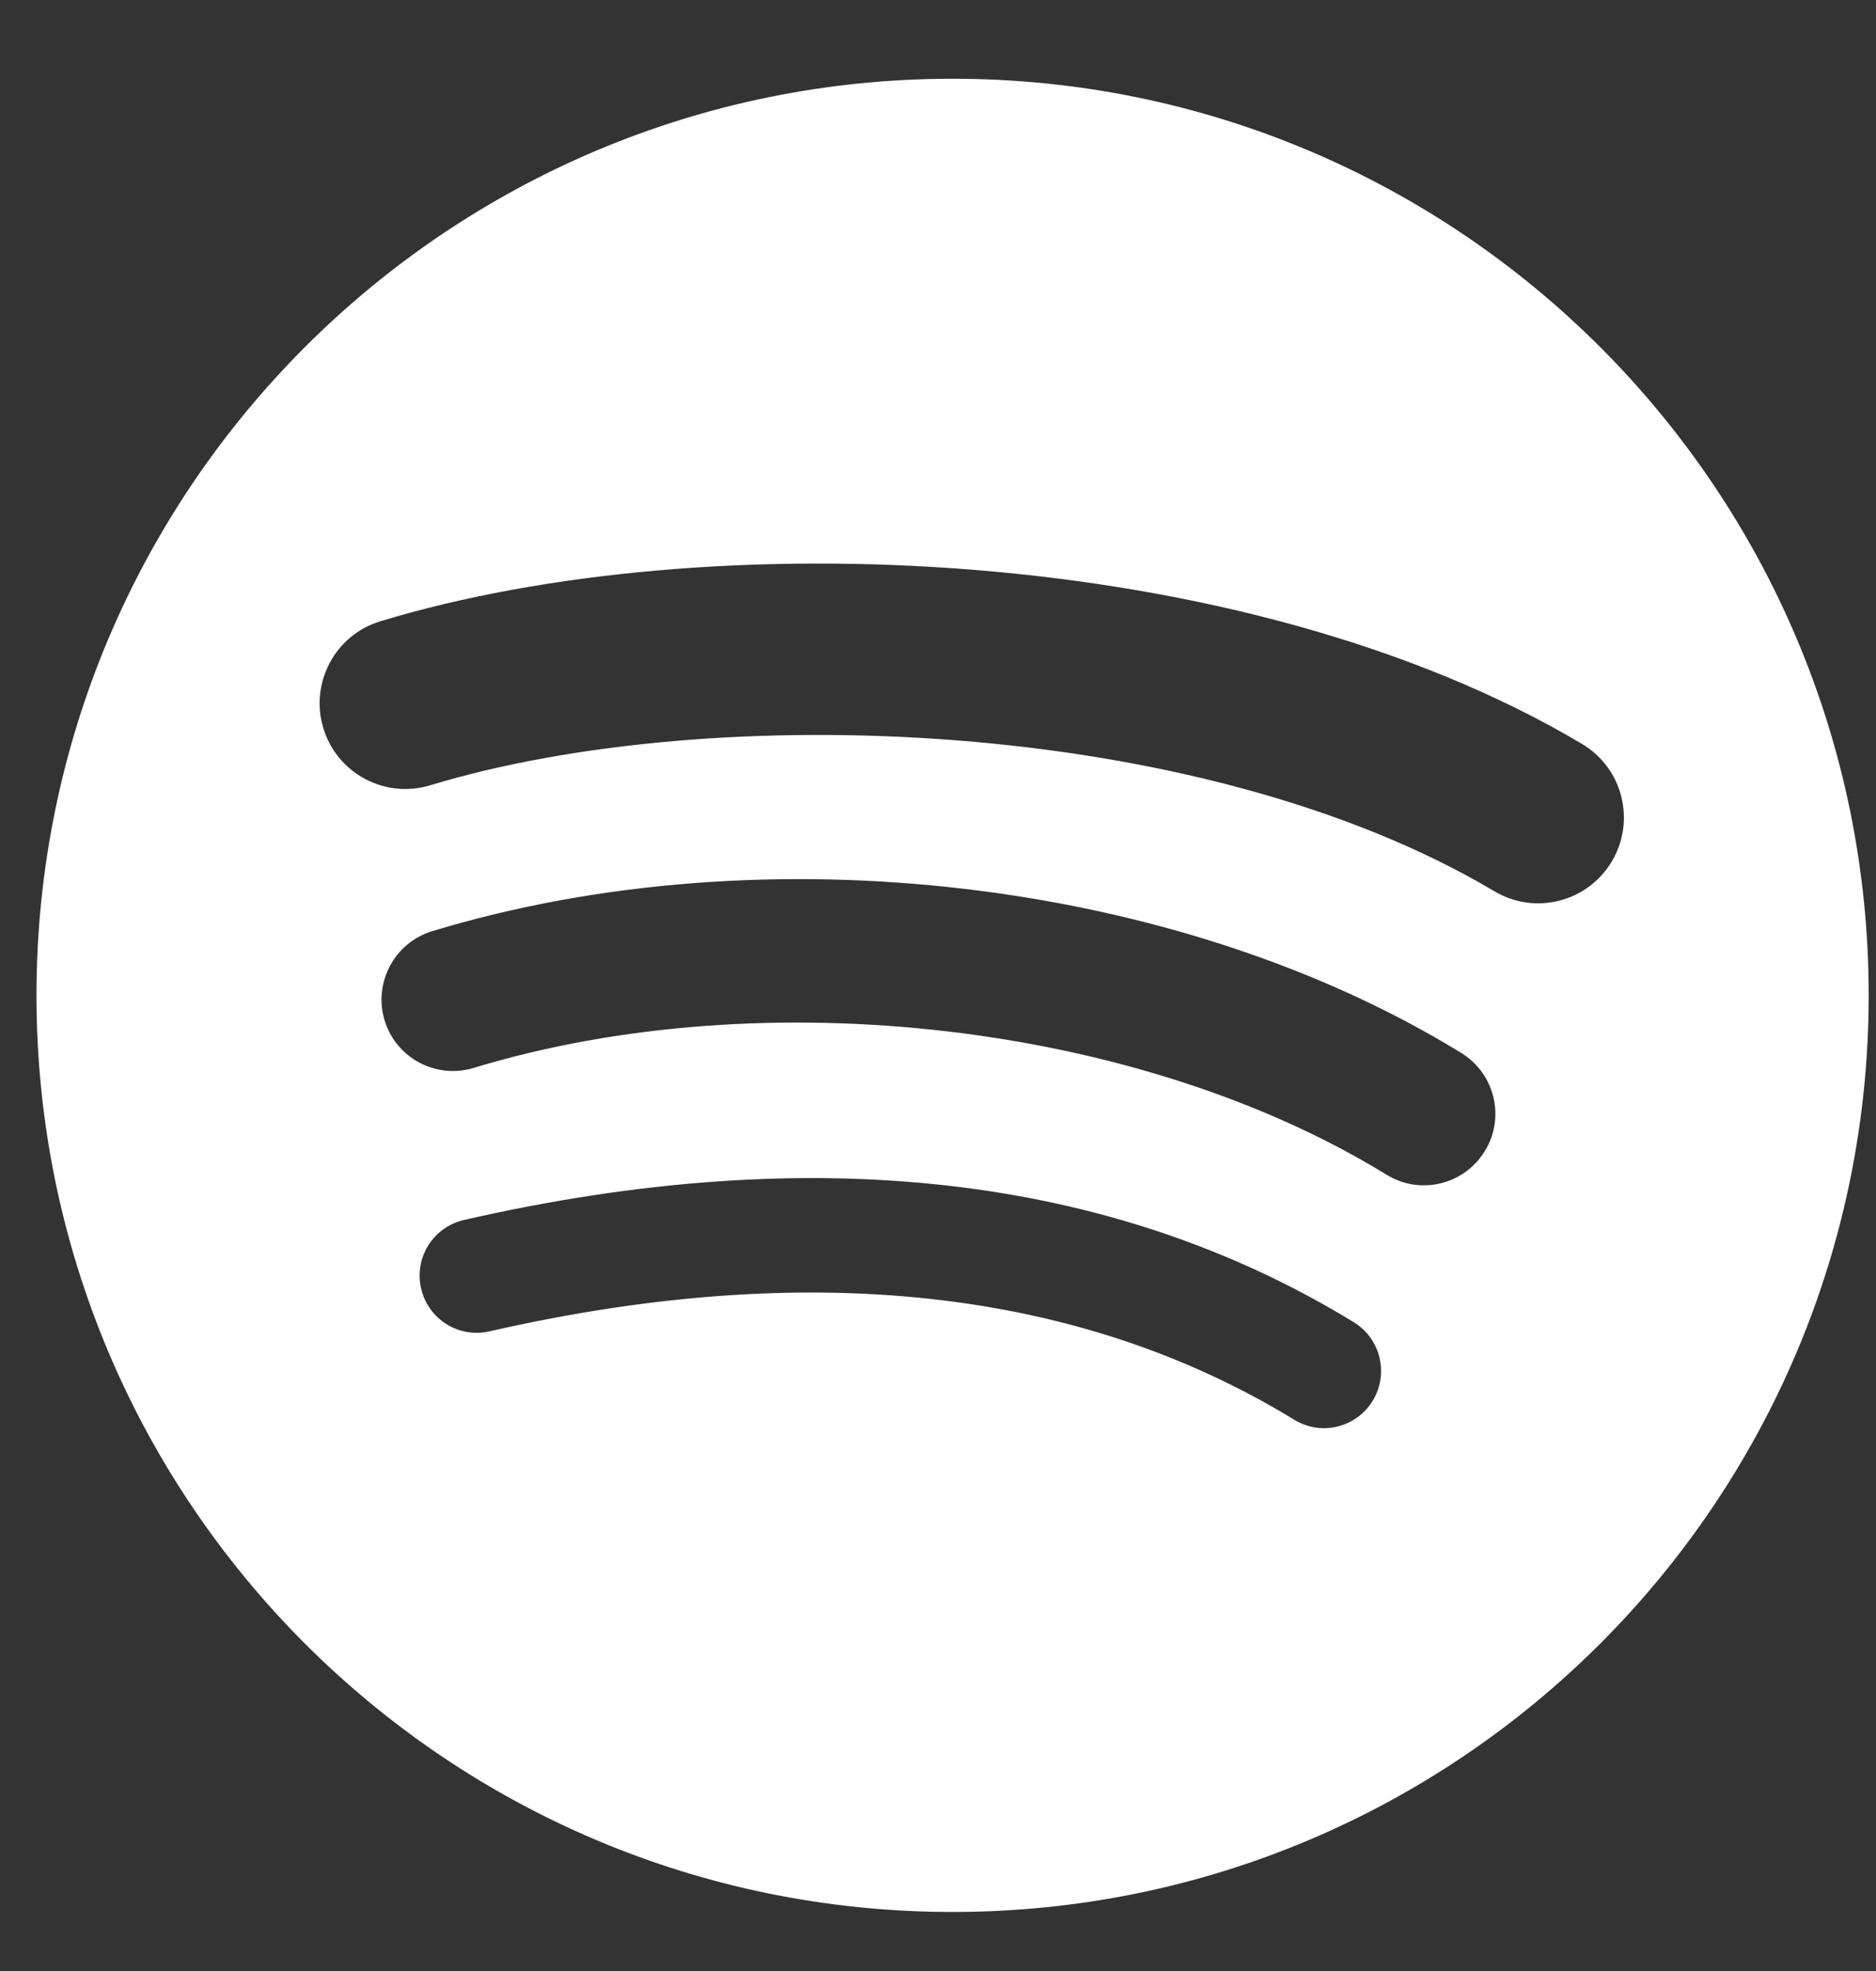 <svg width="20" height="21" viewBox="0 0 20 21" fill="none" xmlns="http://www.w3.org/2000/svg">
<rect x="0" y="0" width="20" height="21" fill="#333333" stroke="none"/>
<path d="M10.155 0.839C4.762 0.839 0.389 5.211 0.389 10.605C0.389 15.999 4.762 20.371 10.155 20.371C15.549 20.371 19.922 15.999 19.922 10.605C19.922 5.212 15.549 0.839 10.155 0.839L10.155 0.839L10.155 0.839ZM14.634 14.925C14.459 15.211 14.084 15.303 13.797 15.126C11.504 13.726 8.617 13.409 5.218 14.185C5.06 14.221 4.895 14.193 4.758 14.107C4.622 14.021 4.525 13.884 4.489 13.727C4.471 13.649 4.469 13.568 4.482 13.489C4.495 13.411 4.524 13.335 4.567 13.268C4.609 13.2 4.665 13.141 4.73 13.095C4.795 13.049 4.869 13.016 4.947 12.998C8.667 12.148 11.858 12.514 14.432 14.087C14.719 14.263 14.81 14.638 14.634 14.925ZM15.829 12.265C15.609 12.624 15.14 12.737 14.782 12.516C12.157 10.903 8.155 10.435 5.05 11.378C4.648 11.5 4.222 11.273 4.1 10.871C3.979 10.468 4.206 10.043 4.608 9.921C8.155 8.845 12.564 9.366 15.579 11.219C15.937 11.439 16.05 11.908 15.829 12.265ZM15.932 9.496C12.784 7.627 7.591 7.455 4.586 8.367C4.104 8.513 3.593 8.241 3.447 7.758C3.301 7.275 3.573 6.765 4.056 6.619C7.506 5.571 13.24 5.774 16.864 7.925C17.299 8.183 17.442 8.743 17.184 9.177C16.927 9.611 16.365 9.754 15.932 9.496H15.932Z" fill="white"/>
</svg>
